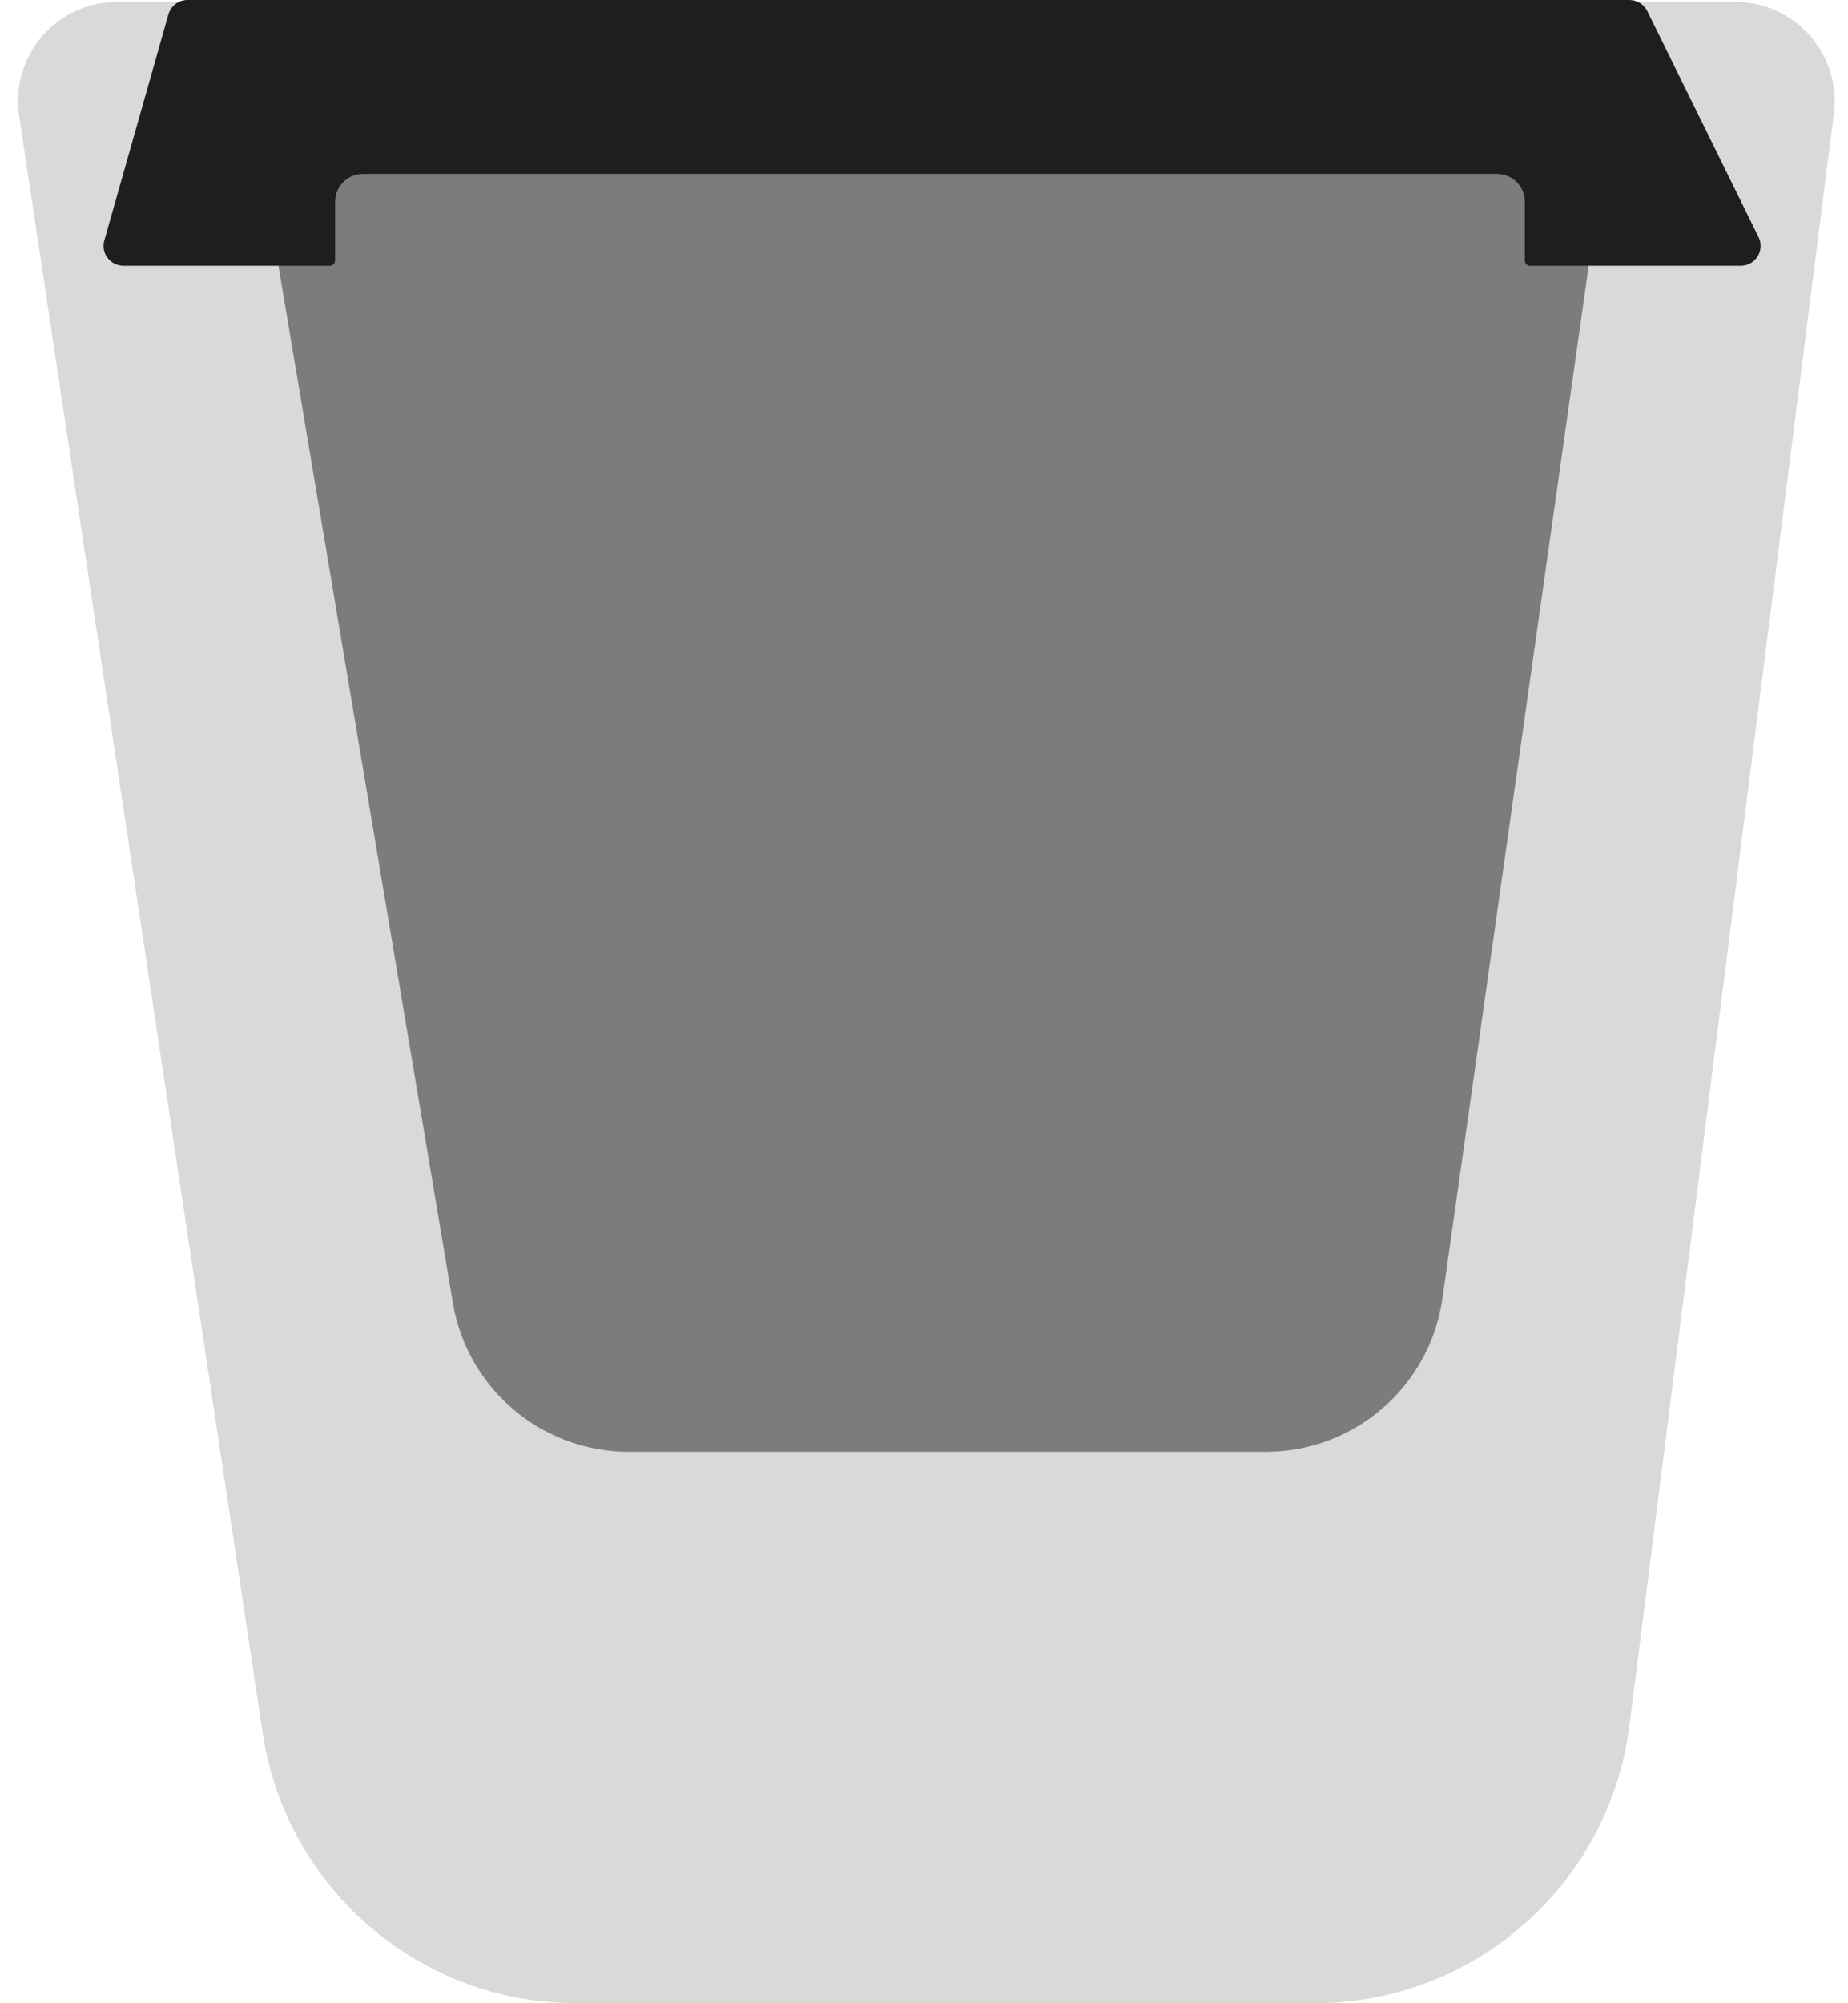<svg width="466" height="505" viewBox="0 0 466 505" fill="none" xmlns="http://www.w3.org/2000/svg">
<path d="M437.628 0.5H29.548C14.258 0.5 2.549 14.104 4.827 29.224L66.244 436.917C72.14 476.056 105.771 505 145.351 505H331.508C371.798 505 405.801 475.038 410.871 435.068L462.429 28.646C464.324 13.71 452.684 0.5 437.628 0.5Z" fill="#D9D9D9"/>
<path d="M388.805 36H81.626C72.927 36 66.315 43.817 67.758 52.395L114.196 328.465C117.841 350.132 136.601 366 158.573 366H319.18C341.594 366 360.591 349.504 363.735 327.311L402.729 52.035C403.928 43.568 397.356 36 388.805 36Z" fill="#7C7C7C"/>
<path d="M410.889 0H47.279C45.043 0 43.079 1.485 42.469 3.636L26.305 60.636C25.4 63.828 27.797 67 31.115 67H83.2C83.918 67 84.5 66.418 84.5 65.7V50.855C84.5 46.989 87.634 43.855 91.5 43.855H377.5C381.366 43.855 384.5 46.989 384.5 50.855V65.7C384.5 66.418 385.082 67 385.8 67H438.964C442.668 67 445.086 63.113 443.449 59.791L415.375 2.791C414.533 1.082 412.794 0 410.889 0Z" fill="#1E1E1E"/>
</svg>
